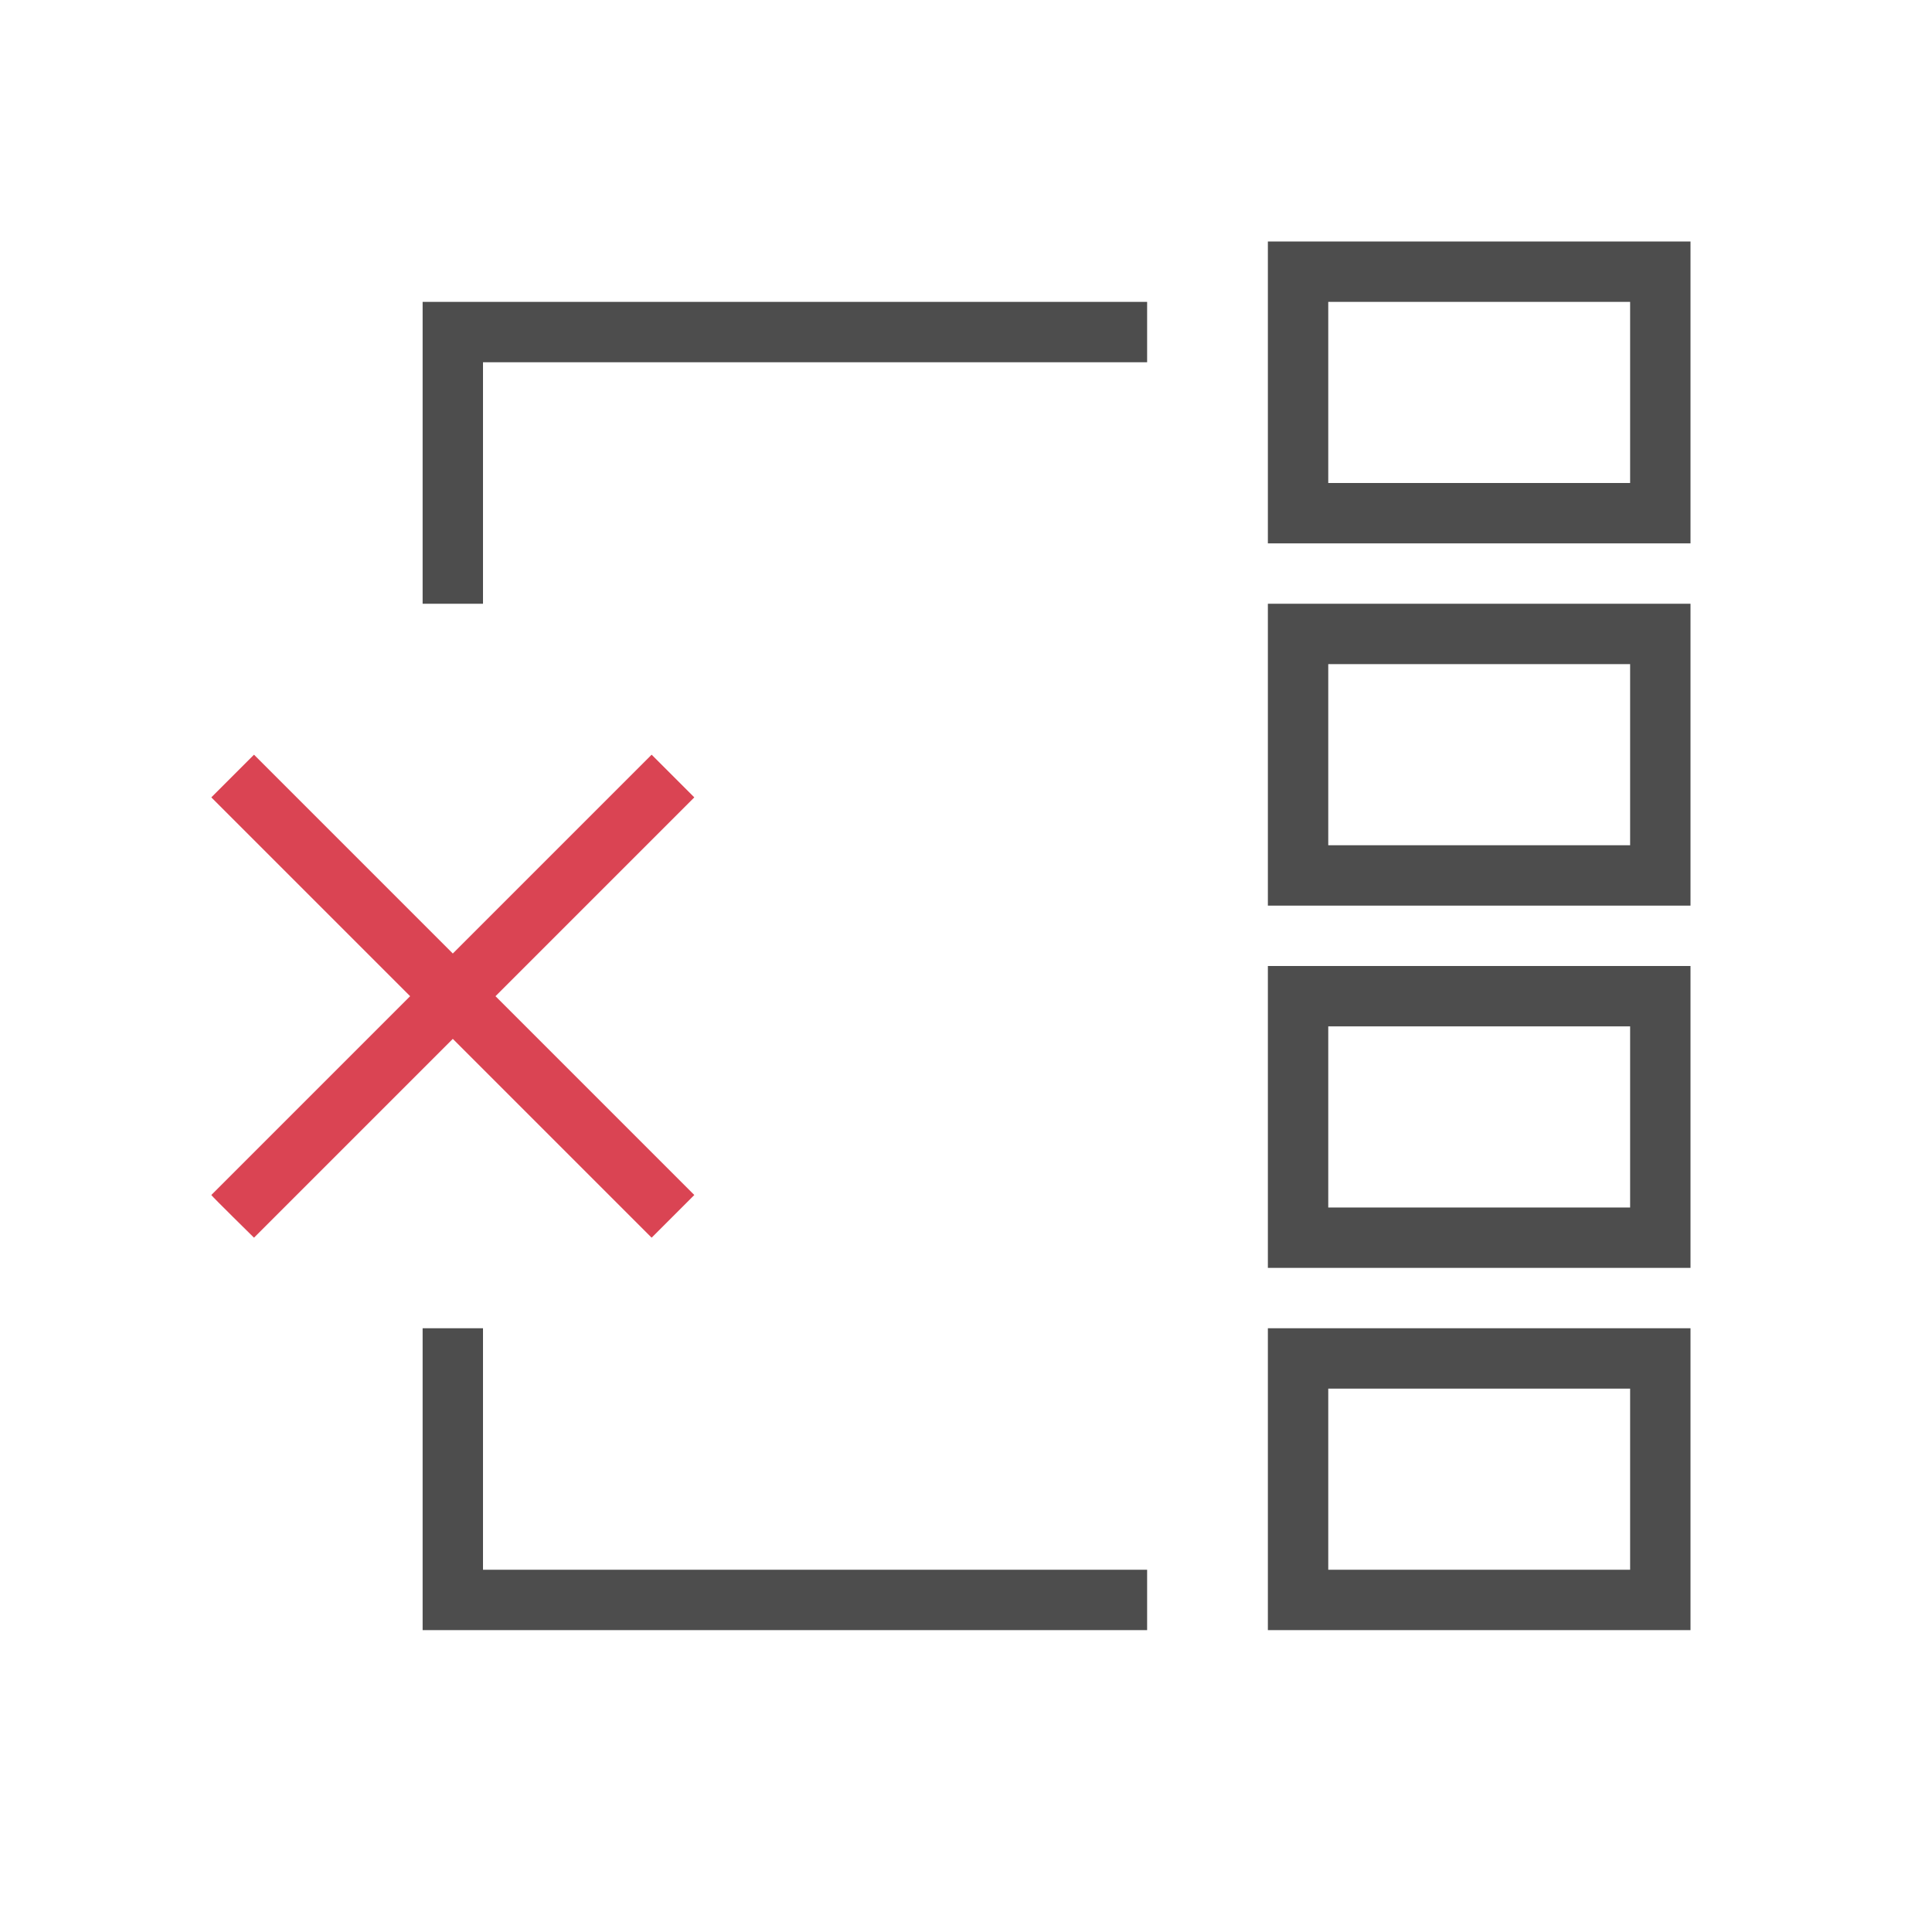 <?xml version="1.0" encoding="UTF-8" standalone="no"?>
<svg
   xmlns:dc="http://purl.org/dc/elements/1.1/"
   xmlns:cc="http://creativecommons.org/ns#"
   xmlns:rdf="http://www.w3.org/1999/02/22-rdf-syntax-ns#"
   xmlns:svg="http://www.w3.org/2000/svg"
   xmlns="http://www.w3.org/2000/svg"
   xmlns:sodipodi="http://sodipodi.sourceforge.net/DTD/sodipodi-0.dtd"
   xmlns:inkscape="http://www.inkscape.org/namespaces/inkscape"
   viewBox="0 0 32 32"
   version="1.1"
   id="svg4"
   sodipodi:docname="ungroup.svg"
   inkscape:version="0.92.4 (unknown)"
   inkscape:export-filename="/home/rizmut/Dokumen/Rizmut/Github/libreoffice-style-breeze/images_breeze/cmd/32/ungroup.png"
   inkscape:export-xdpi="96"
   inkscape:export-ydpi="96">
  <defs
     id="defs8" />
  <sodipodi:namedview
     pagecolor="#ffffff"
     bordercolor="#666666"
     borderopacity="1"
     objecttolerance="10"
     gridtolerance="10"
     guidetolerance="10"
     inkscape:pageopacity="0"
     inkscape:pageshadow="2"
     inkscape:window-width="1360"
     inkscape:window-height="714"
     id="namedview6"
     showgrid="true"
     inkscape:zoom="10.429825"
     inkscape:cx="11.232777"
     inkscape:cy="14.030964"
     inkscape:window-x="0"
     inkscape:window-y="28"
     inkscape:window-maximized="1"
     inkscape:current-layer="svg4">
    <inkscape:grid
       type="xygrid"
       id="grid817" />
  </sodipodi:namedview>
  <path
     style="opacity:1;fill:#4d4d4d;fill-opacity:1;stroke:none;stroke-width:1.664;stroke-linecap:round;stroke-linejoin:round;stroke-miterlimit:4;stroke-dasharray:none;stroke-opacity:1"
     d="m 21,4 v 4 1 h 1 5 1 V 5 4 H 27 22 Z M 7,5 v 1 4 H 8 V 6 H 19 V 5 Z m 15,0 h 5 v 3 h -5 z m -1,5 v 1 3 1 h 1 5 1 v -4 -1 z m 1,1 h 5 v 3 h -5 z m -1,5 v 4 1 h 1 5 1 v -5 h -1 -5 z m 1,1 h 5 v 3 H 22 Z M 7,22 v 4 1 H 19 V 26 H 8 v -4 z m 14,0 v 1 3 1 h 1 5 1 v -4 -1 z m 1,1 h 5 v 3 h -5 z"
     id="rect819"
     inkscape:connector-curvature="0"
     sodipodi:nodetypes="ccccccccccccccccccccccccccccccccccccccccccccccccccccccccccccccccccccccccccccc" />
  <path
     inkscape:connector-curvature="0"
     style="fill:#da4453"
     d="M 4.207,12.5 3.5,13.207 6.793,16.5 3.5,19.793 C 3.513,19.818 4.207,20.5 4.207,20.5 L 7.5,17.207 10.793,20.5 11.5,19.793 8.207,16.5 11.5,13.207 10.793,12.5 7.5,15.793 Z"
     id="path4-6" />
</svg>
